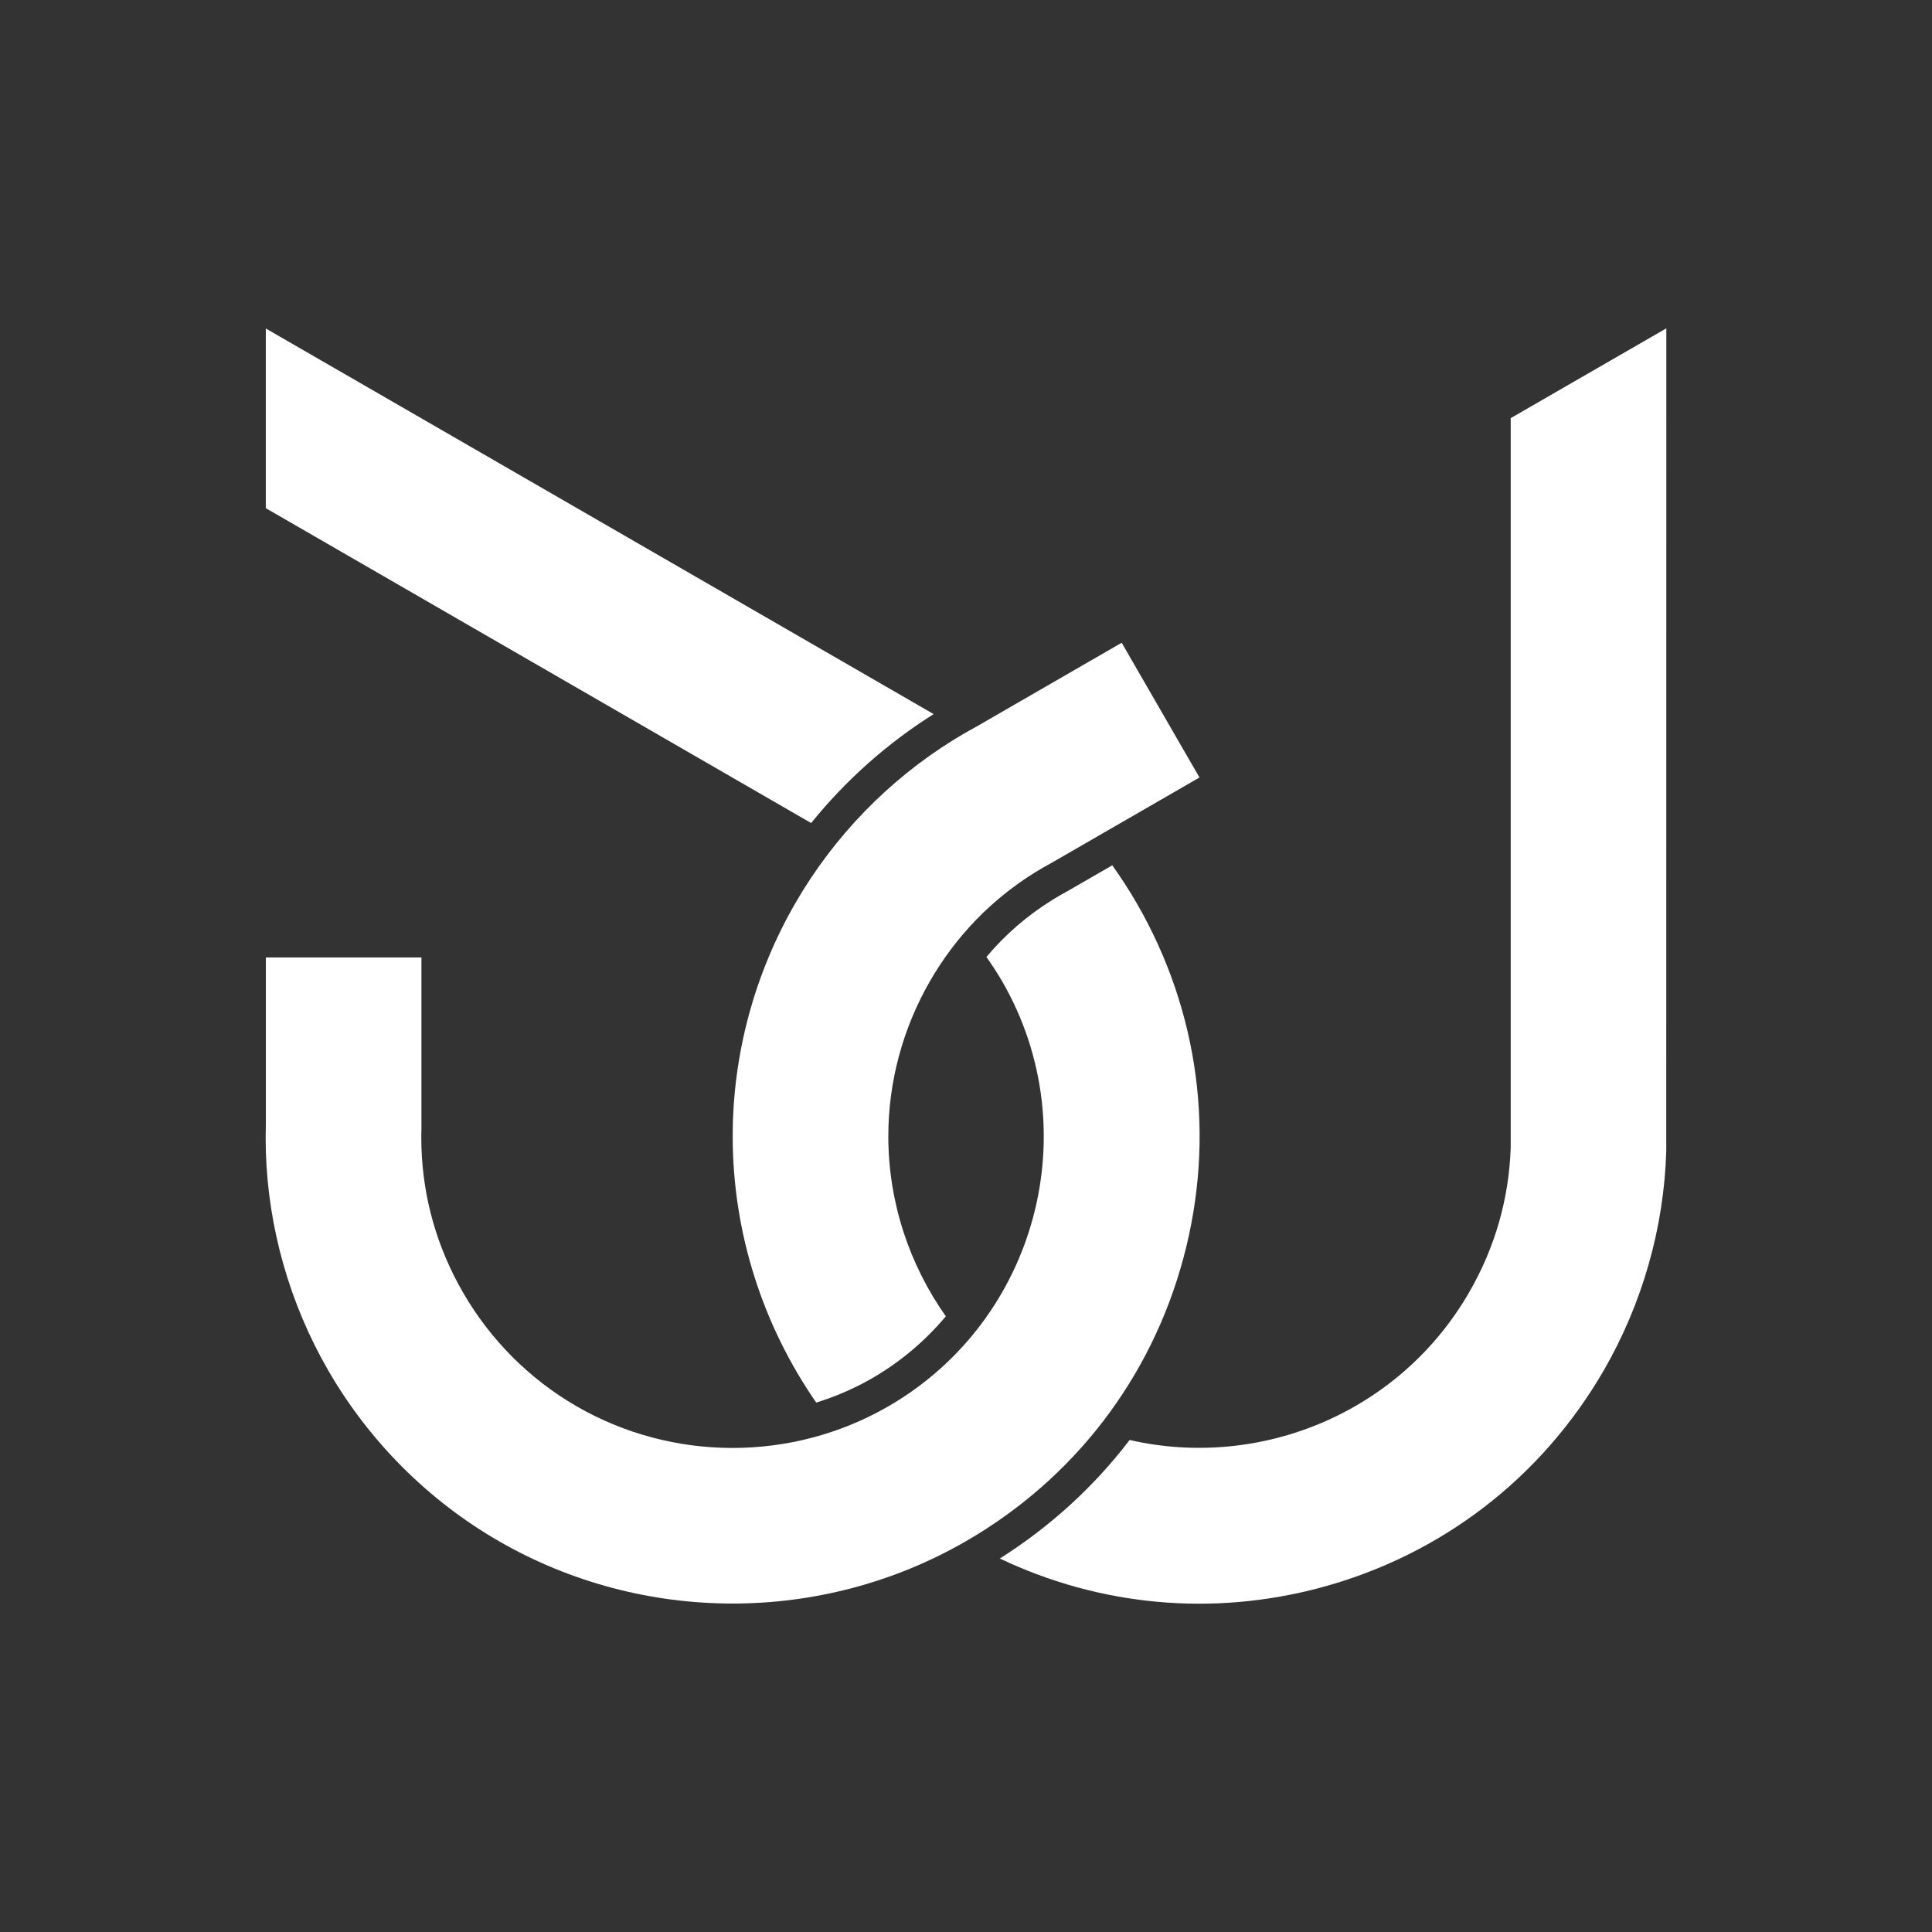 <?xml version="1.0" encoding="utf-8"?>
<!-- Generator: Adobe Illustrator 16.0.0, SVG Export Plug-In . SVG Version: 6.00 Build 0)  -->
<!DOCTYPE svg PUBLIC "-//W3C//DTD SVG 1.1//EN" "http://www.w3.org/Graphics/SVG/1.1/DTD/svg11.dtd">
<svg version="1.1" id="Layer_1" xmlns="http://www.w3.org/2000/svg" xmlns:xlink="http://www.w3.org/1999/xlink" x="0px" y="0px"
	 width="120px" height="120px" viewBox="0 0 120 120" enable-background="new 0 0 120 120" xml:space="preserve">
<rect x="0" y="0" width="120" height="120" fill="#333333" stroke="none"/>
<g>
	<g>
		<path fill="#FFFFFF" d="M54.159,85.611c1.794-1.034,3.328-2.351,4.588-3.853c-2.277-3.223-3.572-7.118-3.572-11.182
			c0-3.371,0.896-6.704,2.592-9.644c1.616-2.794,3.816-5.069,6.543-6.76c0.318-0.196,0.66-0.394,1.019-0.586l9.173-5.295
			l-4.832-8.369l-8.99,5.19c-0.505,0.274-0.995,0.557-1.457,0.843c-4.041,2.503-7.438,6.009-9.825,10.145
			c-2.543,4.406-3.89,9.412-3.889,14.475c0,5.998,1.873,11.755,5.188,16.541C51.9,86.743,53.064,86.243,54.159,85.611z"/>
		<path fill="#FFFFFF" d="M93.833,25.972v45.32c-0.11,3.181-0.979,6.201-2.581,8.976c-4.346,7.527-13.027,11.025-21.089,9.172
			c-2.202,2.888-4.921,5.375-8.062,7.363c6.211,2.954,13.195,3.607,19.914,1.809c7.481-2.006,13.734-6.803,17.608-13.512
			c2.384-4.132,3.724-8.826,3.871-13.576l0.005-51.131L93.833,25.972z"/>
	</g>
	<g>
		<path fill="#FFFFFF" d="M69.084,53.746l-2.797,1.615c-0.331,0.179-0.639,0.356-0.915,0.528c-1.567,0.971-2.938,2.162-4.104,3.55
			c0.344,0.488,0.672,0.987,0.977,1.511c5.329,9.229,2.152,21.075-7.077,26.405c-5.966,3.443-13.382,3.441-19.355-0.008
			c-2.918-1.686-5.358-4.127-7.054-7.068c-1.613-2.795-2.483-5.838-2.583-9.045c-0.011-0.375-0.011-0.769,0-1.174V59.47h-9.664
			V69.85c-0.015,0.574-0.015,1.143,0.001,1.686c0.147,4.75,1.486,9.445,3.872,13.579c2.544,4.405,6.206,8.073,10.592,10.604l0,0
			c8.953,5.17,20.074,5.174,29.021,0.008c6.707-3.873,11.507-10.125,13.511-17.606c2.006-7.481,0.977-15.296-2.896-22.005
			C70.143,55.298,69.63,54.51,69.084,53.746z"/>
		<path fill="#FFFFFF" d="M50.382,51.121c2.145-2.655,4.721-4.95,7.609-6.767L16.51,20.403v11.161L50.382,51.121z"/>
	</g>
</g>
</svg>
